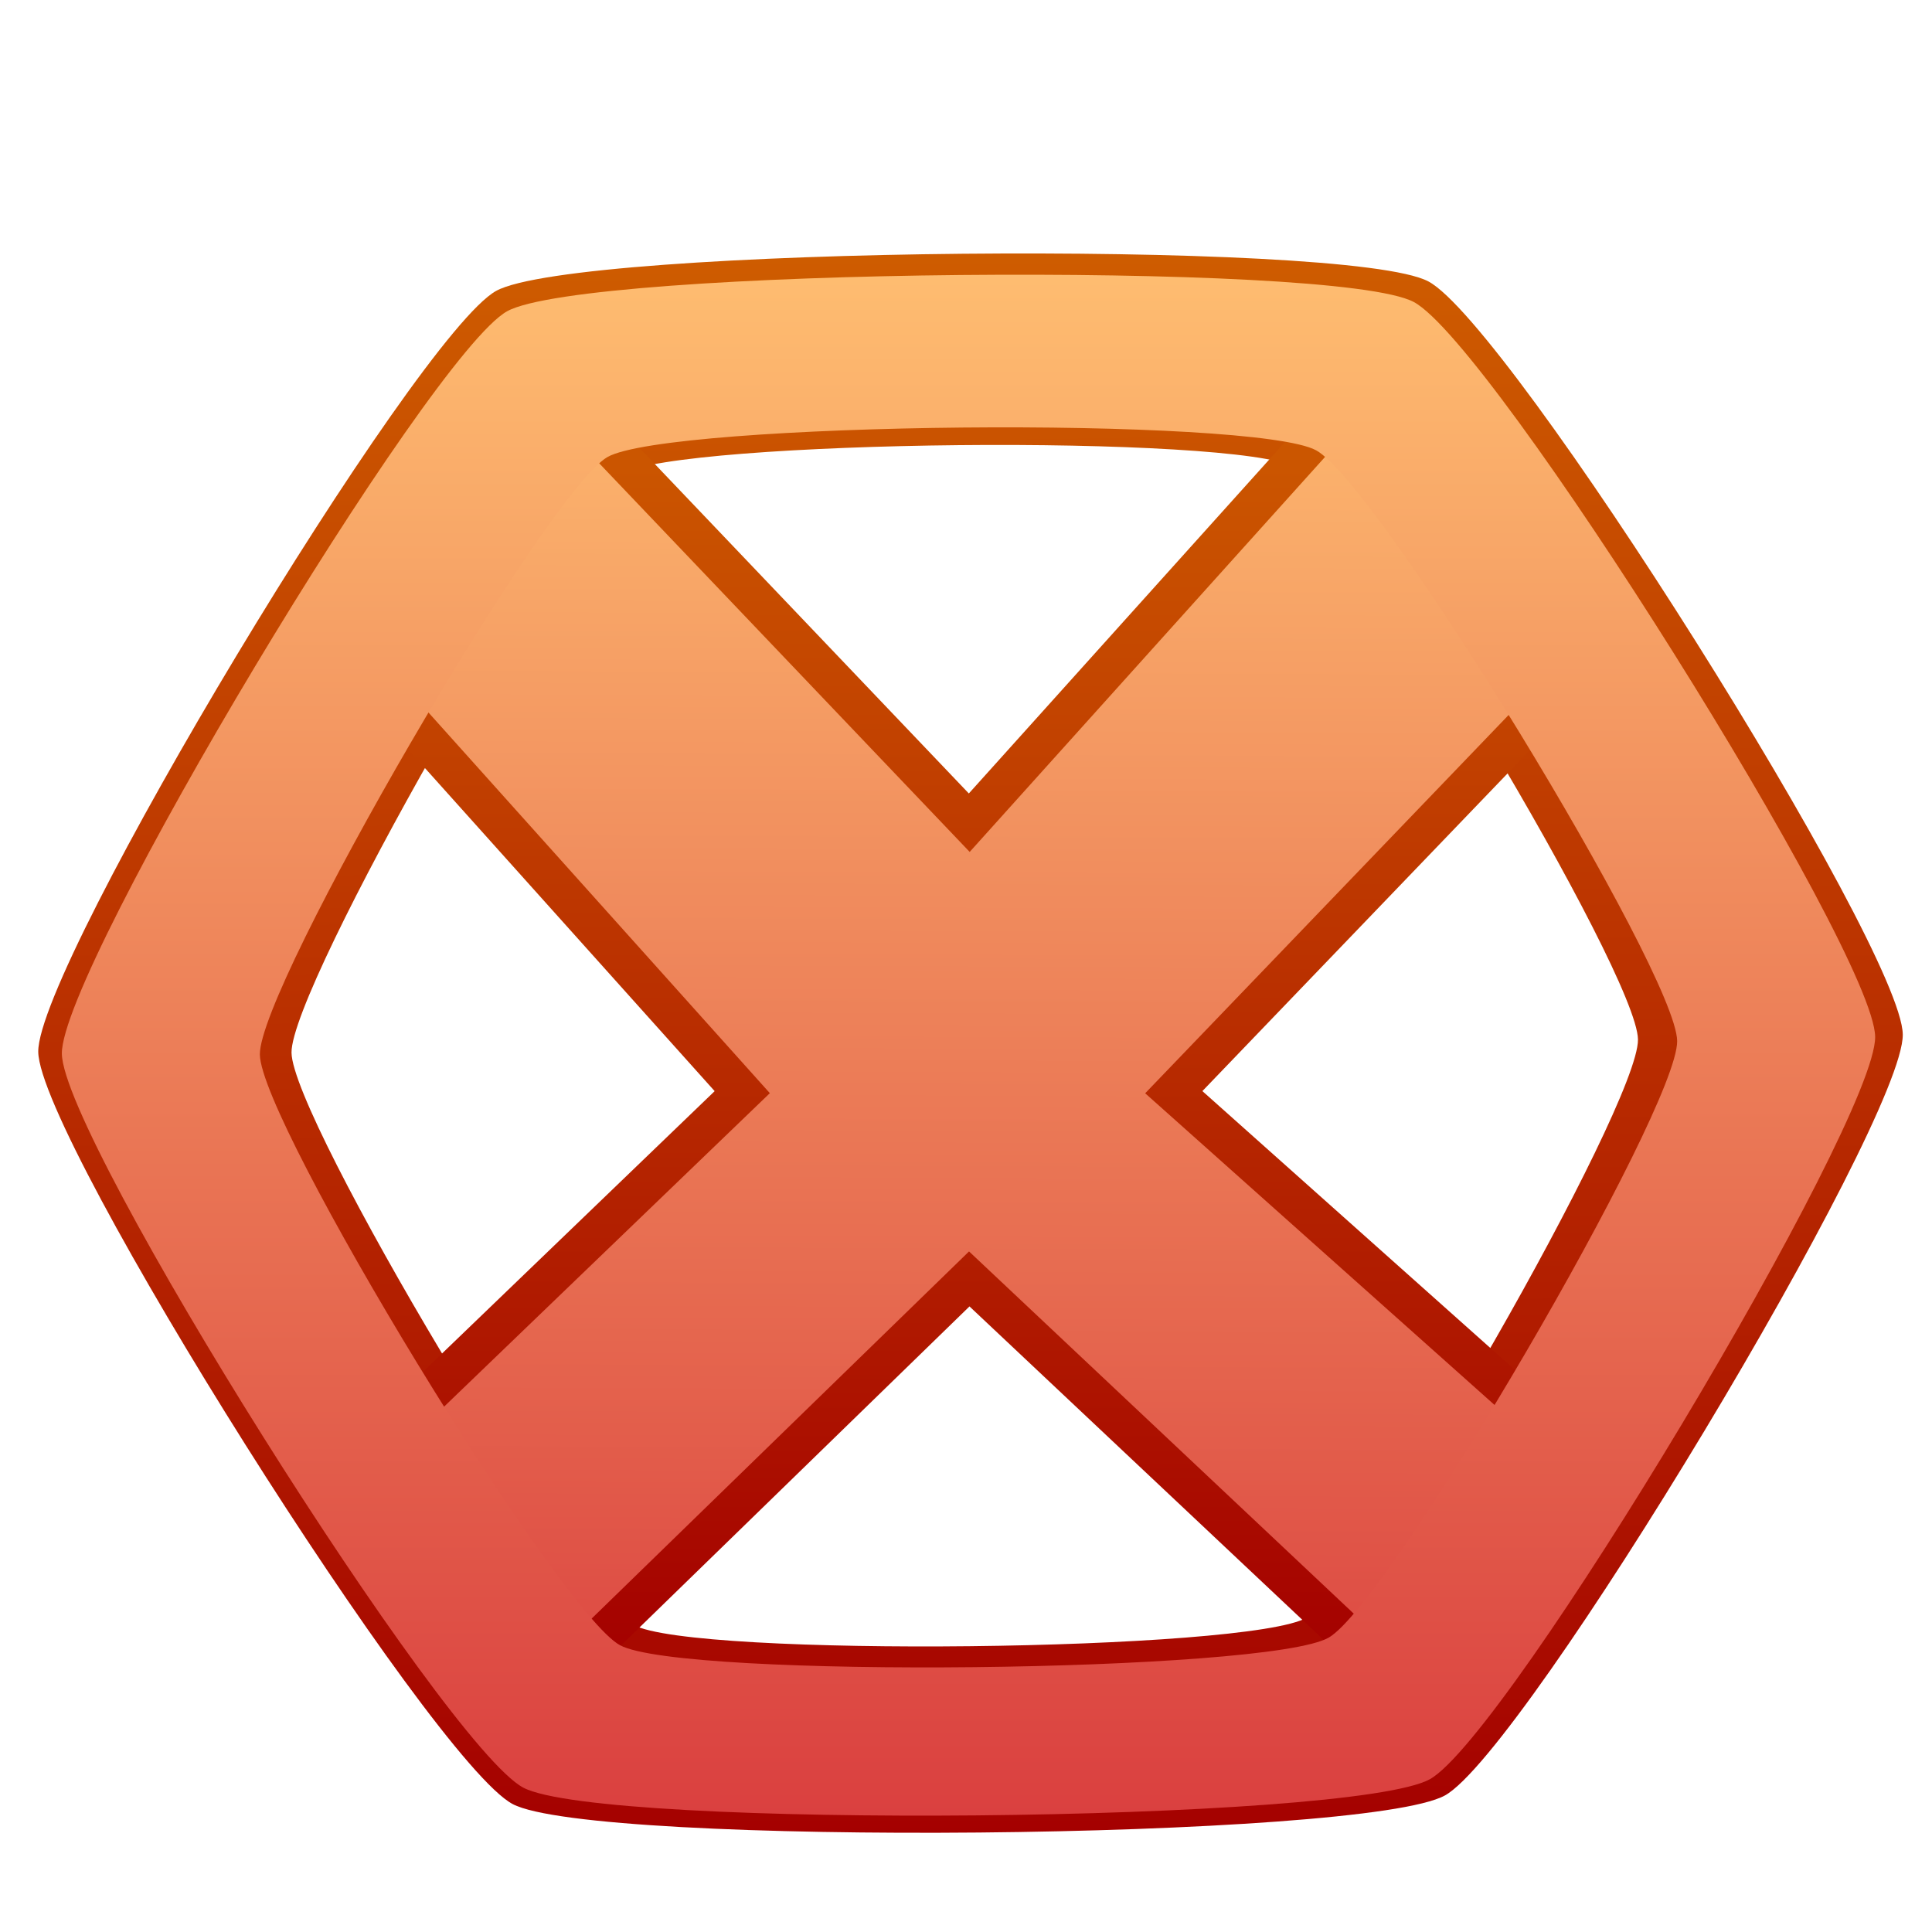 <?xml version="1.0" encoding="UTF-8" standalone="no"?>
<!-- Created with Inkscape (http://www.inkscape.org/) -->

<svg
   xmlns:dc="http://purl.org/dc/elements/1.1/"
   xmlns:cc="http://creativecommons.org/ns#"
   xmlns:rdf="http://www.w3.org/1999/02/22-rdf-syntax-ns#"
   xmlns:svg="http://www.w3.org/2000/svg"
   xmlns="http://www.w3.org/2000/svg"
   xmlns:xlink="http://www.w3.org/1999/xlink"
   xmlns:sodipodi="http://sodipodi.sourceforge.net/DTD/sodipodi-0.dtd"
   xmlns:inkscape="http://www.inkscape.org/namespaces/inkscape"
   sodipodi:docname="hexchat.svg"
   version="1.0"
   inkscape:version="0.91 r13725"
   sodipodi:version="0.32"
   id="svg2"
   height="64"
   width="64">
  <defs
     id="defs4">
    <linearGradient
       id="linearGradient5822">
      <stop
         style="stop-color:#a40000;stop-opacity:1"
         offset="0"
         id="stop5824" />
      <stop
         style="stop-color:#ce5c00;stop-opacity:1"
         offset="1"
         id="stop5826" />
    </linearGradient>
    <linearGradient
       id="linearGradient4820">
      <stop
         id="stop5816"
         offset="0"
         style="stop-color:#da3f3f;stop-opacity:1" />
      <stop
         id="stop5818"
         offset="1"
         style="stop-color:#febc70;stop-opacity:1" />
    </linearGradient>
    <linearGradient
       id="linearGradient5820">
      <stop
         style="stop-color:#da3f3f;stop-opacity:1"
         offset="0"
         id="stop4822" />
      <stop
         style="stop-color:#febc70;stop-opacity:1"
         offset="1"
         id="stop4824" />
    </linearGradient>
    <linearGradient
       id="linearGradient4814">
      <stop
         style="stop-color:#da3f3f;stop-opacity:1"
         offset="0"
         id="stop4816" />
      <stop
         style="stop-color:#febc70;stop-opacity:1"
         offset="1"
         id="stop4818" />
    </linearGradient>
    <linearGradient
       id="linearGradient2289">
      <stop
         style="stop-color:#ff2600;stop-opacity:1;"
         offset="0"
         id="stop2291" />
      <stop
         style="stop-color:#ffd600;stop-opacity:1;"
         offset="1"
         id="stop2293" />
    </linearGradient>
    <linearGradient
       inkscape:collect="always"
       xlink:href="#linearGradient2289"
       id="linearGradient1335"
       gradientUnits="userSpaceOnUse"
       gradientTransform="matrix(0.545,0,0,0.545,0.187,35.295)"
       x1="16.889"
       y1="77.797"
       x2="72.349"
       y2="20.593" />
    <linearGradient
       inkscape:collect="always"
       xlink:href="#linearGradient2289"
       id="linearGradient1337"
       gradientUnits="userSpaceOnUse"
       gradientTransform="matrix(0.545,0,0,0.545,0.187,35.295)"
       x1="16.889"
       y1="77.797"
       x2="16.889"
       y2="19.001" />
    <linearGradient
       inkscape:collect="always"
       xlink:href="#linearGradient2289"
       id="linearGradient1317"
       gradientUnits="userSpaceOnUse"
       gradientTransform="matrix(0.736,0,0,0.736,-2.053,-16.667)"
       x1="16.889"
       y1="77.797"
       x2="72.349"
       y2="20.593" />
    <linearGradient
       inkscape:collect="always"
       xlink:href="#linearGradient2289"
       id="linearGradient1319"
       gradientUnits="userSpaceOnUse"
       gradientTransform="matrix(0.736,0,0,0.736,-2.053,-16.667)"
       x1="16.889"
       y1="77.797"
       x2="16.889"
       y2="19.001" />
    <linearGradient
       inkscape:collect="always"
       xlink:href="#linearGradient2289"
       id="linearGradient1320"
       gradientUnits="userSpaceOnUse"
       gradientTransform="matrix(0.736,0,0,0.736,-2.172,-1.111)"
       x1="16.889"
       y1="77.797"
       x2="72.349"
       y2="20.593" />
    <linearGradient
       inkscape:collect="always"
       xlink:href="#linearGradient2289"
       id="linearGradient1322"
       gradientUnits="userSpaceOnUse"
       gradientTransform="matrix(0.736,0,0,0.736,-2.172,-1.111)"
       x1="16.889"
       y1="77.797"
       x2="16.889"
       y2="19.001" />
    <linearGradient
       inkscape:collect="always"
       xlink:href="#linearGradient2289"
       id="linearGradient2997"
       gradientUnits="userSpaceOnUse"
       gradientTransform="matrix(0.736,0,0,0.736,-160.107,-7.191)"
       x1="130.267"
       y1="78.743"
       x2="129.208"
       y2="25.771" />
    <linearGradient
       inkscape:collect="always"
       xlink:href="#linearGradient2289"
       id="linearGradient3011"
       x1="34.622"
       y1="53.509"
       x2="34.467"
       y2="5.489"
       gradientUnits="userSpaceOnUse" />
    <linearGradient
       inkscape:collect="always"
       xlink:href="#linearGradient2289"
       id="linearGradient3030"
       gradientUnits="userSpaceOnUse"
       x1="34.622"
       y1="53.509"
       x2="34.467"
       y2="5.489" />
    <linearGradient
       inkscape:collect="always"
       xlink:href="#linearGradient2289"
       id="linearGradient3070"
       gradientUnits="userSpaceOnUse"
       x1="34.622"
       y1="53.509"
       x2="34.467"
       y2="5.489"
       gradientTransform="matrix(0.999,0,0,0.975,-3.183,4.466)" />
    <filter
       id="filter3281"
       style="color-interpolation-filters:sRGB"
       inkscape:label="Drop Shadow">
      <feFlood
         id="feFlood3283"
         flood-opacity="0.33"
         flood-color="rgb(0,0,0)"
         result="flood" />
      <feComposite
         id="feComposite3285"
         in2="SourceGraphic"
         in="flood"
         operator="in"
         result="composite1" />
      <feGaussianBlur
         id="feGaussianBlur3287"
         stdDeviation="2"
         result="blur" />
      <feOffset
         id="feOffset3289"
         dx="4"
         dy="1"
         result="offset" />
      <feComposite
         id="feComposite3291"
         in2="offset"
         in="SourceGraphic"
         operator="over"
         result="composite2" />
    </filter>
    <filter
       id="filter3293"
       style="color-interpolation-filters:sRGB"
       inkscape:label="Drop Shadow">
      <feFlood
         id="feFlood3295"
         flood-opacity="0.33"
         flood-color="rgb(0,0,0)"
         result="flood" />
      <feComposite
         id="feComposite3297"
         in2="SourceGraphic"
         in="flood"
         operator="in"
         result="composite1" />
      <feGaussianBlur
         id="feGaussianBlur3299"
         stdDeviation="2"
         result="blur" />
      <feOffset
         id="feOffset3301"
         dx="4"
         dy="1"
         result="offset" />
      <feComposite
         id="feComposite3303"
         in2="offset"
         in="SourceGraphic"
         operator="over"
         result="composite2" />
    </filter>
    <linearGradient
       inkscape:collect="always"
       xlink:href="#linearGradient2289"
       id="linearGradient4089"
       x1="99.349"
       y1="59.934"
       x2="100.409"
       y2="10.613"
       gradientUnits="userSpaceOnUse" />
    <linearGradient
       inkscape:collect="always"
       xlink:href="#linearGradient2289"
       id="linearGradient4093"
       gradientUnits="userSpaceOnUse"
       x1="99.349"
       y1="59.934"
       x2="100.409"
       y2="10.613" />
    <linearGradient
       inkscape:collect="always"
       xlink:href="#linearGradient2289"
       id="linearGradient4096"
       gradientUnits="userSpaceOnUse"
       x1="99.349"
       y1="59.934"
       x2="100.409"
       y2="10.613" />
    <linearGradient
       inkscape:collect="always"
       xlink:href="#linearGradient2289"
       id="linearGradient4098"
       gradientUnits="userSpaceOnUse"
       x1="99.349"
       y1="59.934"
       x2="100.409"
       y2="10.613"
       gradientTransform="translate(-70.004,-2.298)" />
    <filter
       id="filter4111"
       style="color-interpolation-filters:sRGB"
       inkscape:label="Drop Shadow">
      <feFlood
         id="feFlood4113"
         flood-opacity="0.33"
         flood-color="rgb(0,0,0)"
         result="flood" />
      <feComposite
         id="feComposite4115"
         in2="SourceGraphic"
         in="flood"
         operator="in"
         result="composite1" />
      <feGaussianBlur
         id="feGaussianBlur4117"
         stdDeviation="2"
         result="blur" />
      <feOffset
         id="feOffset4119"
         dx="4"
         dy="1"
         result="offset" />
      <feComposite
         id="feComposite4121"
         in2="offset"
         in="SourceGraphic"
         operator="over"
         result="composite2" />
    </filter>
    <filter
       id="filter4123"
       style="color-interpolation-filters:sRGB"
       inkscape:label="Drop Shadow">
      <feFlood
         id="feFlood4125"
         flood-opacity="0.33"
         flood-color="rgb(0,0,0)"
         result="flood" />
      <feComposite
         id="feComposite4127"
         in2="SourceGraphic"
         in="flood"
         operator="in"
         result="composite1" />
      <feGaussianBlur
         id="feGaussianBlur4129"
         stdDeviation="2"
         result="blur" />
      <feOffset
         id="feOffset4131"
         dx="4"
         dy="1"
         result="offset" />
      <feComposite
         id="feComposite4133"
         in2="offset"
         in="SourceGraphic"
         operator="over"
         result="composite2" />
    </filter>
    <linearGradient
       y2="19.001"
       x2="16.889"
       y1="77.797"
       x1="16.889"
       gradientTransform="matrix(0.736,0,0,0.736,-2.172,-1.111)"
       gradientUnits="userSpaceOnUse"
       id="linearGradient1330"
       xlink:href="#linearGradient2289-4"
       inkscape:collect="always" />
    <linearGradient
       y2="20.593"
       x2="72.349"
       y1="77.797"
       x1="16.889"
       gradientTransform="matrix(0.736,0,0,0.736,-2.172,-1.111)"
       gradientUnits="userSpaceOnUse"
       id="linearGradient1328"
       xlink:href="#linearGradient2289-4"
       inkscape:collect="always" />
    <linearGradient
       y2="19.001"
       x2="16.889"
       y1="77.797"
       x1="16.889"
       gradientTransform="matrix(0.736,0,0,0.736,-2.172,-1.111)"
       gradientUnits="userSpaceOnUse"
       id="linearGradient1322-5"
       xlink:href="#linearGradient2289-4"
       inkscape:collect="always" />
    <linearGradient
       y2="20.593"
       x2="72.349"
       y1="77.797"
       x1="16.889"
       gradientTransform="matrix(0.736,0,0,0.736,-2.172,-1.111)"
       gradientUnits="userSpaceOnUse"
       id="linearGradient1320-4"
       xlink:href="#linearGradient2289-4"
       inkscape:collect="always" />
    <linearGradient
       y2="19.001"
       x2="16.889"
       y1="77.797"
       x1="16.889"
       gradientTransform="matrix(0.736,0,0,0.736,-2.053,-16.667)"
       gradientUnits="userSpaceOnUse"
       id="linearGradient1319-2"
       xlink:href="#linearGradient2289-4"
       inkscape:collect="always" />
    <linearGradient
       y2="20.593"
       x2="72.349"
       y1="77.797"
       x1="16.889"
       gradientTransform="matrix(0.736,0,0,0.736,-2.053,-16.667)"
       gradientUnits="userSpaceOnUse"
       id="linearGradient1317-8"
       xlink:href="#linearGradient2289-4"
       inkscape:collect="always" />
    <linearGradient
       y2="19.001"
       x2="16.889"
       y1="77.797"
       x1="16.889"
       gradientTransform="matrix(0.545,0,0,0.545,0.187,35.295)"
       gradientUnits="userSpaceOnUse"
       id="linearGradient1337-8"
       xlink:href="#linearGradient2289-4"
       inkscape:collect="always" />
    <linearGradient
       y2="20.593"
       x2="72.349"
       y1="77.797"
       x1="16.889"
       gradientTransform="matrix(0.545,0,0,0.545,0.187,35.295)"
       gradientUnits="userSpaceOnUse"
       id="linearGradient1335-4"
       xlink:href="#linearGradient2289-4"
       inkscape:collect="always" />
    <linearGradient
       id="linearGradient2289-4">
      <stop
         id="stop2291-0"
         offset="0"
         style="stop-color:#ff2600;stop-opacity:1;" />
      <stop
         id="stop2293-9"
         offset="1"
         style="stop-color:#ffd600;stop-opacity:1;" />
    </linearGradient>
    <linearGradient
       inkscape:collect="always"
       xlink:href="#linearGradient4820"
       id="linearGradient3133"
       gradientUnits="userSpaceOnUse"
       gradientTransform="matrix(0.514,0,0,0.539,7.348,6.945)"
       x1="46.882"
       y1="91.825"
       x2="47.225"
       y2="1.56" />
    <linearGradient
       inkscape:collect="always"
       xlink:href="#linearGradient2289-4"
       id="linearGradient3136"
       gradientUnits="userSpaceOnUse"
       gradientTransform="matrix(0.514,0,0,0.539,-120.387,-29.36)"
       x1="16.889"
       y1="77.797"
       x2="72.349"
       y2="20.593" />
    <filter
       id="filter3138"
       style="color-interpolation-filters:sRGB"
       inkscape:label="Drop Shadow">
      <feFlood
         id="feFlood3140"
         flood-opacity="0.33"
         flood-color="rgb(0,0,0)"
         result="flood" />
      <feComposite
         id="feComposite3142"
         in2="SourceGraphic"
         in="flood"
         operator="in"
         result="composite1" />
      <feGaussianBlur
         id="feGaussianBlur3144"
         stdDeviation="2"
         result="blur" />
      <feOffset
         id="feOffset3146"
         dx="4"
         dy="1"
         result="offset" />
      <feComposite
         id="feComposite3148"
         in2="offset"
         in="SourceGraphic"
         operator="over"
         result="composite2" />
    </filter>
    <filter
       id="filter3670"
       style="color-interpolation-filters:sRGB"
       inkscape:label="Drop Shadow">
      <feFlood
         id="feFlood3672"
         flood-opacity="0.2"
         flood-color="rgb(0,0,0)"
         result="flood" />
      <feComposite
         id="feComposite3674"
         in2="SourceGraphic"
         in="flood"
         operator="in"
         result="composite1" />
      <feGaussianBlur
         id="feGaussianBlur3676"
         stdDeviation="1.5"
         result="blur" />
      <feOffset
         id="feOffset3678"
         dx="0"
         dy="4"
         result="offset" />
      <feComposite
         id="feComposite3680"
         in2="offset"
         in="SourceGraphic"
         operator="over"
         result="fbSourceGraphic" />
      <feColorMatrix
         result="fbSourceGraphicAlpha"
         in="fbSourceGraphic"
         values="0 0 0 -1 0 0 0 0 -1 0 0 0 0 -1 0 0 0 0 1 0"
         id="feColorMatrix3682" />
      <feFlood
         id="feFlood3684"
         flood-opacity="0.2"
         flood-color="rgb(0,0,0)"
         result="flood"
         in="fbSourceGraphic" />
      <feComposite
         id="feComposite3686"
         in2="fbSourceGraphic"
         in="flood"
         operator="in"
         result="composite1" />
      <feGaussianBlur
         id="feGaussianBlur3688"
         stdDeviation="1.5"
         result="blur" />
      <feOffset
         id="feOffset3690"
         dx="0"
         dy="2"
         result="offset" />
      <feComposite
         id="feComposite3692"
         in2="offset"
         in="fbSourceGraphic"
         operator="over"
         result="fbSourceGraphic" />
      <feColorMatrix
         result="fbSourceGraphicAlpha"
         in="fbSourceGraphic"
         values="0 0 0 -1 0 0 0 0 -1 0 0 0 0 -1 0 0 0 0 1 0"
         id="feColorMatrix3706" />
      <feFlood
         id="feFlood3708"
         flood-opacity="0.2"
         flood-color="rgb(255,255,255)"
         result="flood"
         in="fbSourceGraphic" />
      <feComposite
         id="feComposite3710"
         in2="fbSourceGraphic"
         in="flood"
         operator="in"
         result="composite1" />
      <feGaussianBlur
         id="feGaussianBlur3712"
         stdDeviation="1"
         result="blur" />
      <feOffset
         id="feOffset3714"
         dx="0"
         dy="1"
         result="offset" />
      <feComposite
         id="feComposite3716"
         in2="offset"
         in="fbSourceGraphic"
         operator="over"
         result="fbSourceGraphic" />
      <feColorMatrix
         result="fbSourceGraphicAlpha"
         in="fbSourceGraphic"
         values="0 0 0 -1 0 0 0 0 -1 0 0 0 0 -1 0 0 0 0 1 0"
         id="feColorMatrix3123" />
      <feFlood
         id="feFlood3125"
         flood-opacity="0.2"
         flood-color="rgb(0,0,0)"
         result="flood"
         in="fbSourceGraphic" />
      <feComposite
         id="feComposite3127"
         in2="fbSourceGraphic"
         in="flood"
         operator="in"
         result="composite1" />
      <feGaussianBlur
         id="feGaussianBlur3129"
         stdDeviation="1"
         result="blur" />
      <feOffset
         id="feOffset3131"
         dx="0"
         dy="2"
         result="offset" />
      <feComposite
         id="feComposite3133"
         in2="offset"
         in="fbSourceGraphic"
         operator="over"
         result="composite2" />
    </filter>
    <filter
       id="filter3135"
       style="color-interpolation-filters:sRGB"
       inkscape:label="Drop Shadow">
      <feFlood
         id="feFlood3137"
         flood-opacity="0.2"
         flood-color="rgb(0,0,0)"
         result="flood" />
      <feComposite
         id="feComposite3139"
         in2="SourceGraphic"
         in="flood"
         operator="in"
         result="composite1" />
      <feGaussianBlur
         id="feGaussianBlur3141"
         stdDeviation="1"
         result="blur" />
      <feOffset
         id="feOffset3143"
         dx="0"
         dy="1"
         result="offset" />
      <feComposite
         id="feComposite3145"
         in2="offset"
         in="SourceGraphic"
         operator="over"
         result="composite2" />
    </filter>
    <filter
       id="filter3183"
       style="color-interpolation-filters:sRGB"
       inkscape:label="Drop Shadow">
      <feFlood
         id="feFlood3185"
         flood-opacity="0.3"
         flood-color="rgb(0,0,0)"
         result="flood" />
      <feComposite
         id="feComposite3187"
         in2="SourceGraphic"
         in="flood"
         operator="in"
         result="composite1" />
      <feGaussianBlur
         id="feGaussianBlur3189"
         stdDeviation="2"
         result="blur" />
      <feOffset
         id="feOffset3191"
         dx="0"
         dy="2"
         result="offset" />
      <feComposite
         id="feComposite3193"
         in2="offset"
         in="SourceGraphic"
         operator="over"
         result="composite2" />
    </filter>
    <linearGradient
       inkscape:collect="always"
       xlink:href="#linearGradient5822"
       id="linearGradient5812"
       x1="31.871"
       y1="62.25"
       x2="31.871"
       y2="5.412"
       gradientUnits="userSpaceOnUse"
       gradientTransform="matrix(0.947,0,0,0.928,1.225,0.393)" />
    <linearGradient
       inkscape:collect="always"
       xlink:href="#linearGradient5822"
       id="linearGradient5834"
       x1="32.803"
       y1="54.483"
       x2="32.12"
       y2="8.358"
       gradientUnits="userSpaceOnUse"
       gradientTransform="matrix(1.039,0,0,1.081,-1.436,-2.622)" />
    <linearGradient
       inkscape:collect="always"
       xlink:href="#linearGradient5822"
       id="linearGradient5842"
       x1="31.469"
       y1="52.292"
       x2="31.469"
       y2="9.167"
       gradientUnits="userSpaceOnUse" />
    <linearGradient
       inkscape:collect="always"
       xlink:href="#linearGradient4814"
       id="linearGradient5846"
       x1="31.47"
       y1="57.483"
       x2="31.47"
       y2="6.233"
       gradientUnits="userSpaceOnUse" />
  </defs>
  <sodipodi:namedview
     id="base"
     pagecolor="#ffffff"
     bordercolor="#666666"
     borderopacity="1.0"
     inkscape:pageopacity="0.0"
     inkscape:pageshadow="2"
     inkscape:zoom="18.890625"
     inkscape:cx="32"
     inkscape:cy="37.245491"
     inkscape:document-units="px"
     inkscape:current-layer="g3663"
     showgrid="false"
     inkscape:window-width="1366"
     inkscape:window-height="717"
     inkscape:window-x="0"
     inkscape:window-y="26"
     showguides="true"
     inkscape:guide-bbox="true"
     inkscape:window-maximized="1"
     inkscape:snap-page="true"
     fit-margin-top="0"
     fit-margin-left="-5"
     fit-margin-right="0"
     fit-margin-bottom="0"
     borderlayer="false"
     inkscape:showpageshadow="true"
     showborder="false">
    <inkscape:grid
       type="xygrid"
       id="grid3001"
       originx="0.522"
       originy="-1.015" />
  </sodipodi:namedview>
  <g
     inkscape:label="Calque 1"
     inkscape:groupmode="layer"
     id="layer1"
     transform="translate(0.522,1.015)">
    <g
       id="g3663"
       style="filter:url(#filter3183)">
      <path
         style="fill:url(#linearGradient5834);fill-opacity:1"
         d="M 31.183,6.835 C 24.669,6.898 18.144,7.302 16.916,7.998 14.46,9.39 2.875,29.09 2.904,31.827 2.933,34.564 14.939,54.041 17.424,55.385 19.909,56.729 43.501,56.507 45.957,55.115 48.413,53.722 59.998,34.023 59.97,31.286 59.941,28.549 47.934,9.045 45.449,7.701 44.207,7.028 37.697,6.772 31.183,6.835 Z m 0.056,4.896 c 5.094,-0.051 10.165,0.19 11.137,0.73 1.943,1.081 11.34,16.759 11.362,18.96 0.023,2.201 -9.047,18.03 -10.968,19.149 -1.921,1.12 -20.359,1.325 -22.302,0.243 C 18.526,49.733 9.157,34.055 9.135,31.854 9.112,29.653 18.154,13.797 20.074,12.677 21.035,12.117 26.145,11.782 31.239,11.731 Z"
         id="path4107"
         inkscape:connector-curvature="0" />
      <path
         style="fill:url(#linearGradient5812);fill-opacity:1"
         d="M 31.353,5.391 C 24.302,5.458 17.241,5.885 15.912,6.622 13.253,8.094 0.714,28.933 0.745,31.828 0.777,34.722 13.771,55.325 16.461,56.747 19.151,58.169 44.685,57.934 47.344,56.461 50.002,54.988 62.541,34.15 62.51,31.255 62.479,28.36 49.484,7.729 46.794,6.307 45.449,5.596 38.404,5.324 31.353,5.391 Z m 0.061,5.179 c 5.513,-0.054 11.002,0.201 12.054,0.772 2.103,1.144 12.274,17.728 12.298,20.056 0.024,2.328 -9.792,19.072 -11.871,20.256 -2.079,1.185 -22.035,1.401 -24.138,0.257 C 17.654,50.768 7.514,34.184 7.489,31.856 7.465,29.528 17.251,12.756 19.33,11.571 c 1.039,-0.592 6.571,-0.948 12.084,-1.001 z"
         id="path4103"
         inkscape:connector-curvature="0" />
      <path
         inkscape:transform-center-y="2.25"
         inkscape:transform-center-x="2.25"
         style="fill:url(#linearGradient3133);fill-opacity:1;fill-rule:evenodd;stroke:url(#linearGradient5842);stroke-width:1.316;stroke-linecap:butt;stroke-linejoin:miter;stroke-miterlimit:4;stroke-dasharray:none;stroke-opacity:1"
         d="m 10.724,18.286 7.624,-7.935 13.238,13.887 12.493,-13.887 8.577,7.935 -14.295,14.879 13.342,11.903 -6.671,6.943 L 31.586,39.351 18.574,52.01 11.677,45.086 24.066,33.164 10.724,18.286 Z"
         id="path2297"
         sodipodi:nodetypes="ccccccccccccc"
         inkscape:connector-curvature="0" />
      <path
         inkscape:connector-curvature="0"
         id="path3305"
         d="M 31.294,6.095 C 24.437,6.16 17.569,6.577 16.277,7.296 13.691,8.733 1.496,29.064 1.527,31.888 1.557,34.713 14.195,54.815 16.811,56.202 19.427,57.59 44.259,57.36 46.845,55.923 49.43,54.486 61.625,34.155 61.595,31.33 61.564,28.506 48.926,8.376 46.311,6.989 45.003,6.295 38.151,6.03 31.294,6.095 Z m 0.059,5.053 c 5.362,-0.052 10.7,0.196 11.723,0.754 2.045,1.116 11.936,17.296 11.96,19.568 0.024,2.272 -9.523,18.608 -11.545,19.764 -2.022,1.156 -21.43,1.367 -23.475,0.251 C 17.971,50.368 8.109,34.188 8.086,31.916 8.062,29.645 17.579,13.281 19.601,12.125 c 1.011,-0.578 6.39,-0.925 11.752,-0.977 z"
         style="fill:url(#linearGradient5846);fill-opacity:1" />
      <path
         inkscape:connector-curvature="0"
         id="path3077"
         d="M 14.64,55.683 C 9.697,47.361 2.895,35.734 2.942,35.687 c 0.031,-0.031 0.502,0.289 1.047,0.712 0.544,0.423 1.041,0.769 1.104,0.769 0.063,0 2.633,4.277 5.711,9.503 l 5.597,9.503 2.159,0.007 2.159,0.007 -0.344,-0.585 C 20.187,55.283 17.304,50.519 13.968,45.017 10.633,39.515 7.904,34.929 7.904,34.826 c 0,-0.104 0.246,-0.593 0.546,-1.087 0.3,-0.494 0.546,-0.942 0.546,-0.995 0,-0.053 -0.279,-0.097 -0.62,-0.097 -0.851,0 -1.095,-0.488 -1.095,-2.185 0,-1.907 -0.048,-1.868 2.305,-1.87 l 1.982,-0.002 1.052,-1.722 c 0.579,-0.947 1.052,-1.786 1.052,-1.864 0,-0.079 -0.83,-0.162 -1.844,-0.187 l -1.844,-0.044 4.481,-7.328 4.481,-7.328 12.467,-0.04 12.467,-0.04 0.518,0.855 0.518,0.855 2.336,0.043 2.336,0.043 2.743,4.521 c 1.508,2.487 4.136,6.819 5.839,9.627 1.703,2.808 3.158,5.106 3.232,5.106 0.257,0 0.132,-0.394 -0.411,-1.294 -0.3,-0.497 -0.545,-0.936 -0.545,-0.974 0,-0.039 0.311,-0.07 0.691,-0.07 0.575,0 0.699,-0.053 0.741,-0.318 0.036,-0.23 0.273,0.062 0.855,1.052 0.703,1.197 0.78,1.41 0.61,1.682 -0.107,0.171 -0.378,0.628 -0.602,1.013 l -0.407,0.702 0.534,0.857 c 0.294,0.472 0.536,0.95 0.537,1.064 0.002,0.113 -3.099,5.323 -6.89,11.576 l -6.893,11.37 -16.877,0 -16.877,0 -1.227,-2.066 z"
         style="fill:none" />
    </g>
  </g>
</svg>
